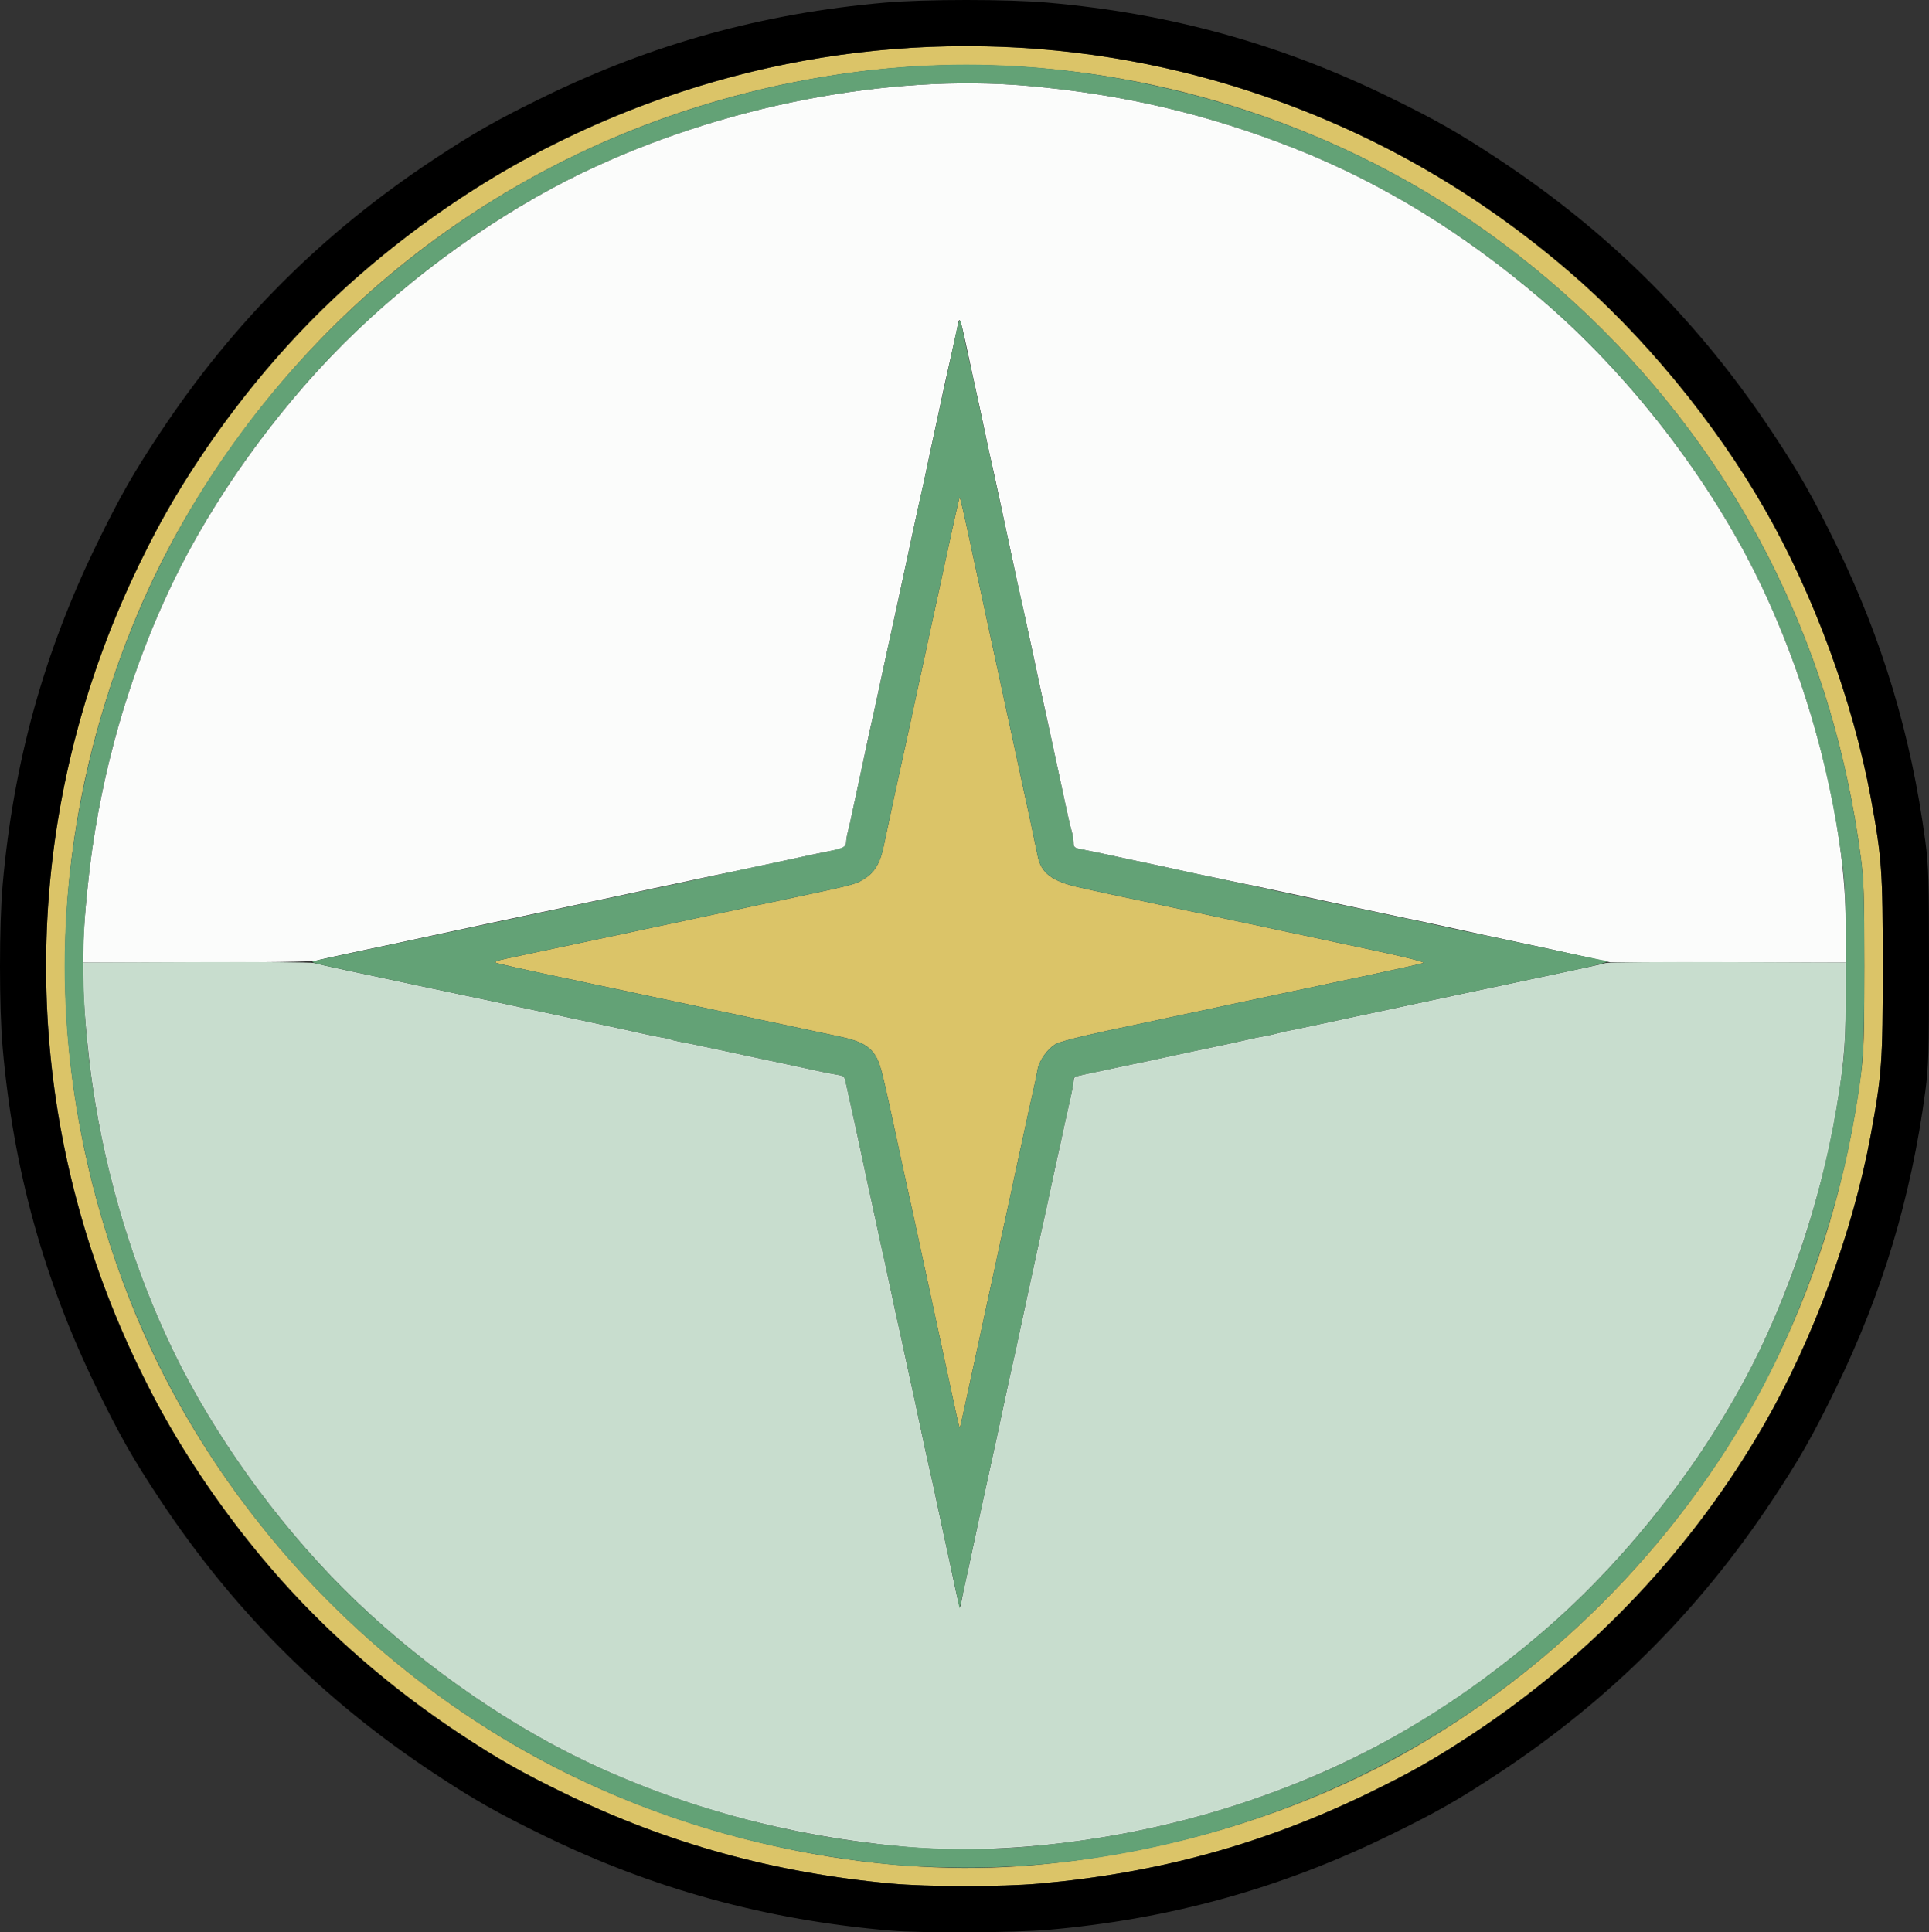 <?xml version="1.0" encoding="UTF-8" standalone="no"?>
<svg
   xmlns:dc="http://purl.org/dc/elements/1.1/"
   xmlns:cc="http://creativecommons.org/ns#"
   xmlns:rdf="http://www.w3.org/1999/02/22-rdf-syntax-ns#"
   xmlns:svg="http://www.w3.org/2000/svg"
   xmlns="http://www.w3.org/2000/svg"
   xmlns:sodipodi="http://sodipodi.sourceforge.net/DTD/sodipodi-0.dtd"
   xmlns:inkscape="http://www.inkscape.org/namespaces/inkscape"
   version="1.1"
   id="svg2"
   width="1043.958"
   height="1045.819"
   viewBox="0 0 1043.958 1045.819"
   sodipodi:docname="Snowshire.svg"
   inkscape:version="1.0.1 (3bc2e813f5, 2020-09-07)">
  <rect x="0" y="0" width="1043.958" height="1045.819" fill="#333333" stroke="none"/>
  <defs
     id="defs6" />
  <sodipodi:namedview
     pagecolor="#ffffff"
     bordercolor="#666666"
     borderopacity="1"
     objecttolerance="10"
     gridtolerance="10"
     guidetolerance="10"
     inkscape:pageopacity="0"
     inkscape:pageshadow="2"
     inkscape:window-width="1920"
     inkscape:window-height="1057"
     id="namedview4"
     showgrid="false"
     inkscape:pagecheckerboard="true"
     inkscape:zoom="0.49"
     inkscape:cx="519.95843"
     inkscape:cy="511.95843"
     inkscape:window-x="-8"
     inkscape:window-y="-8"
     inkscape:window-maximized="1"
     inkscape:current-layer="g10" />
  <g
     inkscape:groupmode="layer"
     inkscape:label="Image"
     id="g10"
     transform="translate(-230.042,-238.042)">
    <g
       id="g14">
      <path
         style="fill:#fbfcfb"
         d="m 275.005,751.765 c 0.007,-10.104 2.577,-38.212 5.027,-54.98 7.329,-50.166 22.158,-99.139 43.388,-143.284 21.702,-45.128 55.537,-92.456 92.581,-129.5 37.044,-37.044 84.372,-70.88 129.5,-92.581 74.929,-36.033 165.114,-53.604 240.841,-46.923 51.542,4.547 97.624,15.369 144.659,33.974 47.057,18.614 91.243,45.734 133.648,82.03 47.535,40.687 91.105,97.212 117.933,153 28.484,59.231 46.419,130.954 46.419,185.63 v 19.898 l -63.75,-0.088 -63.75,-0.088 -22.5,-4.936 c -12.375,-2.715 -27,-5.871 -32.5,-7.014 -5.5,-1.143 -10.675,-2.237 -11.5,-2.432 -2.018,-0.476 -24.483,-5.365 -29.5,-6.419 -2.2,-0.462 -8.725,-1.835 -14.5,-3.051 -5.775,-1.216 -12.3,-2.59 -14.5,-3.053 -2.2,-0.463 -10.412,-2.216 -18.25,-3.895 -7.838,-1.679 -20.663,-4.426 -28.5,-6.105 -19.735,-4.227 -22.545,-4.819 -28.25,-5.951 -2.75,-0.545 -6.8,-1.389 -9,-1.874 -2.2,-0.485 -7.6,-1.619 -12,-2.52 -4.4,-0.901 -9.8,-2.062 -12,-2.58 -2.2,-0.518 -8.5,-1.879 -14,-3.023 -5.5,-1.145 -11.8,-2.495 -14,-3 -4.287,-0.984 -20.893,-4.479 -26.25,-5.525 -2.732,-0.533 -3.25,-1.076 -3.25,-3.406 0,-1.524 -0.394,-4.076 -0.875,-5.671 -0.481,-1.595 -1.403,-5.374 -2.049,-8.399 -0.645,-3.025 -1.583,-7.3 -2.084,-9.5 -0.501,-2.2 -1.847,-8.5 -2.993,-14 -1.145,-5.5 -2.935,-13.825 -3.977,-18.5 -2.004,-8.995 -6.04,-27.695 -11.059,-51.25 -1.67,-7.838 -3.502,-16.275 -4.07,-18.75 -2.234,-9.73 -2.802,-12.359 -11.986,-55.5 -1.639,-7.7 -3.414,-15.912 -3.944,-18.25 -2.496,-11.011 -3.016,-13.397 -4.963,-22.75 -1.145,-5.5 -2.49,-11.8 -2.988,-14 -0.499,-2.2 -1.878,-8.5 -3.065,-14 -8.339,-38.643 -7.241,-35.573 -9.296,-26 -0.944,4.4 -2.152,9.912 -2.684,12.25 -0.532,2.337 -1.417,6.275 -1.967,8.75 -0.55,2.475 -1.432,6.412 -1.959,8.75 -0.528,2.337 -1.896,8.75 -3.041,14.25 -1.145,5.5 -2.495,11.8 -3,14 -0.505,2.2 -1.855,8.5 -3,14 -1.947,9.353 -2.467,11.739 -4.963,22.75 -0.53,2.337 -2.33,10.662 -4,18.5 -5.108,23.969 -9.072,42.335 -11.064,51.25 -1.044,4.675 -3.282,15.025 -4.972,23 -1.691,7.975 -3.539,16.525 -4.107,19 -1.807,7.867 -2.76,12.249 -4.893,22.5 -1.145,5.5 -2.495,11.8 -3,14 -0.505,2.2 -1.85,8.5 -2.989,14 -1.139,5.5 -2.507,11.627 -3.041,13.616 -0.534,1.989 -0.97,4.56 -0.97,5.715 0,2.388 -1.956,3.636 -7,4.468 -1.925,0.317 -7.775,1.514 -13,2.66 -5.225,1.146 -11.525,2.503 -14,3.015 -2.475,0.513 -8.775,1.867 -14,3.01 -5.225,1.143 -11.75,2.513 -14.5,3.044 -2.75,0.531 -6.8,1.369 -9,1.861 -3.455,0.773 -9.407,2.038 -29,6.163 -2.2,0.463 -10.525,2.245 -18.5,3.96 -7.975,1.715 -20.8,4.447 -28.5,6.072 -7.7,1.625 -16.025,3.387 -18.5,3.915 -2.475,0.528 -10.8,2.29 -18.5,3.915 -7.7,1.625 -20.525,4.367 -28.5,6.093 -24.037,5.203 -35.671,7.69 -53.5,11.435 -9.35,1.964 -18.556,4.004 -20.458,4.534 -2.035,0.567 -28.682,0.981 -64.75,1.007 L 275,759.029 l 0.005,-7.265 z"
         id="path24" />
      <path
         style="fill:#c8ddce"
         d="m 718.5,1237.477 c -61.783,-5.675 -120.222,-21.516 -173,-46.897 -45.128,-21.702 -92.456,-55.537 -129.5,-92.581 -37.044,-37.044 -70.88,-84.372 -92.581,-129.5 -21.229,-44.145 -36.059,-93.118 -43.388,-143.284 -2.626,-17.974 -5.02,-45.104 -5.027,-56.958 l -0.005,-9.242 61.25,-0.258 c 33.688,-0.142 62.375,0.076 63.75,0.483 1.375,0.407 8.912,2.095 16.75,3.75 7.838,1.655 20.663,4.383 28.5,6.062 7.838,1.679 16.05,3.431 18.25,3.895 2.2,0.463 8.725,1.837 14.5,3.053 5.775,1.216 12.3,2.59 14.5,3.053 2.2,0.463 10.525,2.241 18.5,3.951 7.975,1.71 18.55,3.969 23.5,5.019 4.95,1.051 14.4,3.078 21,4.505 6.6,1.427 13.058,2.809 14.352,3.071 1.294,0.262 5.13,1.121 8.525,1.909 3.395,0.787 7.962,1.715 10.148,2.061 2.186,0.346 4.306,0.832 4.71,1.08 0.405,0.248 3.105,0.877 6,1.399 2.895,0.521 7.064,1.35 9.264,1.842 2.2,0.492 8.5,1.836 14,2.987 5.5,1.15 14.275,3.02 19.5,4.155 5.225,1.135 11.525,2.482 14,2.995 2.475,0.513 8.775,1.875 14,3.028 5.225,1.153 11.194,2.347 13.264,2.654 3.053,0.453 3.867,1.053 4.306,3.175 0.298,1.439 0.998,4.641 1.556,7.116 0.557,2.475 1.432,6.412 1.944,8.75 0.511,2.337 1.362,6.162 1.889,8.5 0.528,2.337 1.896,8.75 3.041,14.25 1.145,5.5 2.486,11.8 2.981,14 1.199,5.333 4.759,21.763 6.068,28 1.005,4.789 1.806,8.426 3.91,17.75 0.528,2.337 1.896,8.75 3.041,14.25 2.061,9.902 2.902,13.778 4.881,22.5 0.562,2.475 1.493,6.75 2.07,9.5 1.309,6.237 4.869,22.667 6.068,28 0.495,2.2 1.836,8.5 2.981,14 1.145,5.5 2.482,11.8 2.971,14 0.489,2.2 1.339,6.025 1.889,8.5 0.55,2.475 1.463,6.525 2.029,9 0.566,2.475 1.966,9 3.111,14.5 1.145,5.5 2.486,11.8 2.981,14 1.64,7.297 4.785,21.914 6.023,28 0.672,3.3 1.563,7.125 1.98,8.5 0.698,2.299 0.814,2.179 1.439,-1.5 0.374,-2.2 1.138,-6.025 1.698,-8.5 2.024,-8.943 2.832,-12.667 4.879,-22.5 1.145,-5.5 2.486,-11.8 2.981,-14 0.963,-4.284 3.482,-15.857 6.966,-32 1.187,-5.5 2.566,-11.8 3.065,-14 0.499,-2.2 1.844,-8.5 2.988,-14 1.145,-5.5 2.513,-11.912 3.041,-14.25 0.528,-2.337 1.378,-6.162 1.889,-8.5 0.512,-2.337 1.393,-6.275 1.959,-8.75 0.566,-2.475 1.966,-9 3.111,-14.5 1.145,-5.5 2.486,-11.8 2.981,-14 1.199,-5.333 4.759,-21.763 6.068,-28 1.242,-5.921 2.43,-11.332 3.84,-17.5 0.566,-2.475 1.966,-9 3.111,-14.5 1.145,-5.5 2.545,-12.025 3.111,-14.5 1.45,-6.341 2.625,-11.704 3.834,-17.5 0.574,-2.75 1.946,-8.905 3.049,-13.677 1.103,-4.772 2.006,-9.624 2.006,-10.781 0,-1.157 0.562,-2.258 1.25,-2.447 1.434,-0.393 9.931,-2.243 17.25,-3.756 2.75,-0.568 6.8,-1.421 9,-1.895 2.2,-0.474 8.5,-1.798 14,-2.943 5.5,-1.145 11.8,-2.495 14,-3 3.534,-0.811 13.064,-2.834 29,-6.153 2.75,-0.573 6.8,-1.473 9,-2 2.2,-0.527 4.675,-1.086 5.5,-1.242 0.825,-0.156 3.3,-0.619 5.5,-1.028 2.2,-0.41 5.35,-1.133 7,-1.607 1.65,-0.474 4.35,-1.082 6,-1.352 1.65,-0.27 6.15,-1.194 10,-2.054 3.85,-0.86 13.3,-2.885 21,-4.499 7.7,-1.614 20.525,-4.343 28.5,-6.065 7.975,-1.722 20.8,-4.46 28.5,-6.085 7.7,-1.625 16.025,-3.387 18.5,-3.915 2.475,-0.528 10.8,-2.29 18.5,-3.915 35.183,-7.425 43.166,-9.152 45.5,-9.844 1.375,-0.407 31.188,-0.625 66.25,-0.483 l 63.75,0.257 v 21.876 c 0,23.305 -1.476,38.12 -6.513,65.386 -7.5,40.596 -21.979,84.944 -39.907,122.223 -26.828,55.788 -70.398,112.313 -117.933,153 -50.808,43.488 -101.712,72.427 -163.022,92.678 -59.742,19.733 -127.746,28.385 -183.126,23.299 z"
         id="path22" />
      <path
         style="fill:#dbc468"
         d="m 712.5,1257.477 c -63.696,-5.85 -120.995,-21.675 -177,-48.883 -23.016,-11.182 -36.098,-18.615 -56.5,-32.106 C 421.803,1138.668 375.332,1092.197 337.511,1035 324.021,1014.598 316.587,1001.516 305.406,978.5 248.528,861.424 239.405,728.735 279.821,606.374 300.772,542.946 332.563,486.706 376.494,435.352 404.954,402.083 440.317,371.09 479,345.511 c 20.402,-13.491 33.484,-20.924 56.5,-32.106 117.076,-56.878 249.765,-66 372.126,-25.584 63.429,20.951 119.669,52.741 171.023,96.673 40.368,34.533 79.213,81.63 106.403,129.006 26.534,46.233 47.806,104.092 57.437,156.223 6.009,32.527 6.513,39.587 6.513,91.277 0,51.691 -0.504,58.75 -6.513,91.277 -9.63,52.131 -30.902,109.989 -57.437,156.223 -38.541,67.155 -92.844,124.872 -158.051,167.989 -20.402,13.491 -33.484,20.924 -56.5,32.106 -56.691,27.542 -113.868,43.239 -178.159,48.91 -20.322,1.793 -60.176,1.779 -79.841,-0.027 z m 76.841,-9.973 c 73.391,-6.474 144.572,-28.249 204.159,-62.452 85.574,-49.121 155.801,-124.121 198.089,-211.552 23.187,-47.939 38.142,-98.265 45.428,-152.866 C 1238.744,807.689 1239,799.982 1239,761 c 0,-38.982 -0.256,-46.689 -1.984,-59.634 C 1229.731,646.765 1214.775,596.439 1191.589,548.5 1144.399,450.934 1063.066,369.601 965.5,322.412 877.516,279.856 779.615,264.323 685.784,278.032 545.097,298.585 423.834,375.55 345.511,494 321.484,530.338 303.884,566.799 289.821,609.374 253.688,718.77 257.336,832.817 300.462,942 c 43.711,110.665 131.873,205.272 240.038,257.589 77.408,37.44 168.582,54.996 248.841,47.916 z M 747.56,1003.304 C 743.393,983.78 739.723,966.741 735,945 732.192,932.075 728.55,915.2 726.907,907.5 725.263,899.8 723.055,889.675 722,885 c -1.055,-4.675 -3.265,-14.8 -4.91,-22.5 -9.33,-43.671 -10.438,-48.211 -12.759,-52.272 C 700.926,804.27 696.117,801.535 684.75,799.094 671.335,796.213 662.31,794.293 618.5,785 c -20.9,-4.433 -42.05,-8.935 -47,-10.003 -4.95,-1.068 -22.95,-4.888 -40,-8.488 -17.05,-3.6 -31.849,-6.898 -32.886,-7.327 -1.373,-0.569 0.26,-1.233 6,-2.438 23.126,-4.858 76.645,-16.216 88.386,-18.758 7.425,-1.607 28.575,-6.106 47,-9.997 51.948,-10.97 52.241,-11.041 56.792,-13.656 6.376,-3.664 9.526,-8.697 11.554,-18.462 C 711.081,682.7 715.899,660.308 718,651 c 1.055,-4.675 3.263,-14.8 4.907,-22.5 1.643,-7.7 5.285,-24.575 8.093,-37.5 2.808,-12.925 6.408,-29.575 8,-37 5.644,-26.321 10.115,-46.449 10.376,-46.71 0.29,-0.29 1.963,6.946 6.519,28.21 1.65,7.7 5.297,24.575 8.105,37.5 2.808,12.925 6.408,29.575 8,37 1.592,7.425 5.192,24.075 8,37 6.646,30.594 10.721,49.645 11.55,54 1.824,9.586 7.606,13.987 22.882,17.416 11.957,2.684 11.749,2.639 68.068,14.581 20.9,4.431 41.825,8.89 46.5,9.907 4.675,1.018 23.047,4.933 40.826,8.7 20.936,4.436 31.682,7.117 30.5,7.609 -1.004,0.418 -13.751,3.27 -28.326,6.338 -27.422,5.773 -102.908,21.812 -144,30.596 -14.458,3.091 -24.787,5.815 -26.846,7.079 -4.604,2.829 -8.858,9.018 -9.665,14.062 -0.371,2.317 -1.516,7.813 -2.546,12.213 -1.029,4.4 -3.214,14.3 -4.855,22 -1.641,7.7 -5.281,24.575 -8.088,37.5 -2.808,12.925 -6.408,29.575 -8,37 -1.592,7.425 -5.144,23.85 -7.893,36.5 -2.749,12.65 -6.208,28.625 -7.686,35.5 -1.478,6.875 -2.802,12.637 -2.942,12.804 -0.14,0.167 -1.003,-3.208 -1.919,-7.5 z"
         id="path20" />
      <path
         style="fill:#63a276"
         d="m 715.5,1247.477 c -62.752,-5.763 -120.677,-21.614 -175,-47.889 C 442.934,1152.399 361.601,1071.066 314.412,973.5 282.495,907.512 265.01,832.299 265.01,761 c 0,-71.299 17.485,-146.512 49.401,-212.5 C 361.601,450.934 442.934,369.601 540.5,322.412 606.488,290.495 681.701,273.01 753,273.01 c 71.299,0 146.512,17.485 212.5,49.401 97.566,47.19 178.899,128.522 226.089,226.088 23.187,47.939 38.142,98.265 45.428,152.866 1.727,12.945 1.984,20.652 1.984,59.634 0,48.375 -0.571,56.115 -6.513,88.277 -9.49,51.372 -30.22,108.294 -55.436,152.223 -49.121,85.574 -124.121,155.801 -211.552,198.089 -66.896,32.355 -142.244,49.669 -214.5,49.288 -11.825,-0.062 -27.8,-0.692 -35.5,-1.399 z m 70.841,-9.973 c 51.542,-4.547 97.624,-15.37 144.659,-33.974 47.057,-18.614 91.243,-45.734 133.648,-82.03 47.535,-40.687 91.105,-97.212 117.933,-153 22.299,-46.371 37.278,-97.225 44.435,-150.866 C 1228.726,804.824 1229,796.99 1229,761 c 0,-35.99 -0.274,-43.824 -1.984,-56.634 -7.158,-53.641 -22.136,-104.496 -44.435,-150.866 -26.828,-55.788 -70.398,-112.313 -117.933,-153 C 1022.243,364.204 978.057,337.084 931,318.47 883.965,299.865 837.883,289.042 786.341,284.496 710.614,277.815 620.429,295.386 545.5,331.419 489.712,358.247 433.187,401.817 392.5,449.352 356.204,491.757 329.084,535.943 310.47,583 c -18.605,47.035 -29.428,93.117 -33.974,144.659 -6.68,75.728 10.89,165.912 46.923,240.841 21.702,45.128 55.537,92.456 92.581,129.5 37.044,37.044 84.372,70.879 129.5,92.581 74.799,35.97 165.245,53.592 240.841,46.923 z M 748.619,1105 c -2.151,-10.364 -5.802,-27.331 -7.638,-35.5 -0.495,-2.2 -1.836,-8.5 -2.981,-14 -2.121,-10.188 -2.977,-14.129 -5,-23 -2.023,-8.871 -2.879,-12.812 -5,-23 -1.145,-5.5 -2.486,-11.8 -2.981,-14 -1.199,-5.333 -4.759,-21.763 -6.068,-28 -1.005,-4.789 -1.806,-8.426 -3.91,-17.75 C 714.513,947.413 713.145,941 712,935.5 c -1.145,-5.5 -2.545,-12.025 -3.111,-14.5 -1.411,-6.168 -2.598,-11.579 -3.84,-17.5 -1.309,-6.237 -4.869,-22.667 -6.068,-28 -0.495,-2.2 -1.836,-8.5 -2.981,-14 -1.145,-5.5 -2.513,-11.912 -3.041,-14.25 -0.897,-3.973 -1.535,-6.837 -3.903,-17.5 -0.519,-2.337 -1.187,-5.427 -1.486,-6.866 -0.439,-2.122 -1.254,-2.722 -4.306,-3.175 -2.07,-0.307 -8.039,-1.502 -13.264,-2.654 -5.225,-1.153 -11.525,-2.516 -14,-3.028 -2.475,-0.513 -8.775,-1.86 -14,-2.995 -5.225,-1.135 -14,-3.004 -19.5,-4.155 -5.5,-1.15 -11.8,-2.494 -14,-2.987 -2.2,-0.492 -6.369,-1.321 -9.264,-1.842 -2.895,-0.521 -5.595,-1.15 -6,-1.399 -0.405,-0.248 -2.524,-0.734 -4.71,-1.08 -2.186,-0.346 -6.753,-1.273 -10.148,-2.061 -3.395,-0.787 -7.232,-1.646 -8.525,-1.909 -1.294,-0.262 -7.752,-1.644 -14.352,-3.071 -6.6,-1.427 -16.05,-3.454 -21,-4.505 -4.95,-1.051 -15.525,-3.309 -23.5,-5.019 -7.975,-1.71 -16.3,-3.488 -18.5,-3.951 -2.2,-0.463 -8.725,-1.837 -14.5,-3.053 -5.775,-1.216 -12.3,-2.59 -14.5,-3.053 -2.2,-0.463 -10.412,-2.216 -18.25,-3.895 -7.838,-1.679 -20.663,-4.411 -28.5,-6.072 -15.253,-3.233 -18.099,-3.964 -17.554,-4.51 0.191,-0.191 6.862,-1.695 14.825,-3.343 C 421.985,753.479 435.025,750.722 443,749 c 7.975,-1.722 21.025,-4.507 29,-6.189 7.975,-1.682 16.075,-3.398 18,-3.814 1.925,-0.416 7.1,-1.513 11.5,-2.437 4.4,-0.924 21.725,-4.612 38.5,-8.194 16.775,-3.583 32.3,-6.886 34.5,-7.341 9.292,-1.922 14.653,-3.062 26,-5.531 6.6,-1.436 12.9,-2.801 14,-3.034 1.1,-0.233 4.25,-0.926 7,-1.539 7.118,-1.589 11.638,-2.556 23,-4.921 5.5,-1.145 11.8,-2.498 14,-3.008 2.2,-0.509 8.725,-1.885 14.5,-3.056 13.37,-2.711 15,-3.369 15,-6.049 0,-1.185 0.437,-3.783 0.97,-5.771 0.534,-1.989 1.902,-8.116 3.041,-13.616 1.139,-5.5 2.475,-11.8 2.97,-14 1.199,-5.333 4.759,-21.763 6.068,-28 1.005,-4.789 1.806,-8.426 3.91,-17.75 0.528,-2.337 1.896,-8.75 3.041,-14.25 1.145,-5.5 2.545,-12.025 3.111,-14.5 0.566,-2.475 1.448,-6.412 1.959,-8.75 0.511,-2.337 1.362,-6.162 1.889,-8.5 0.528,-2.337 1.896,-8.75 3.041,-14.25 1.145,-5.5 2.495,-11.8 3,-14 0.505,-2.2 1.855,-8.5 3,-14 1.145,-5.5 2.513,-11.912 3.041,-14.25 0.528,-2.337 1.409,-6.275 1.959,-8.75 0.55,-2.475 1.432,-6.412 1.959,-8.75 0.528,-2.337 1.896,-8.75 3.041,-14.25 1.145,-5.5 2.49,-11.8 2.988,-14 0.499,-2.2 1.876,-8.5 3.06,-14 1.184,-5.5 2.948,-13.6 3.921,-18 0.972,-4.4 2.328,-10.7 3.012,-14 2.386,-11.507 2.491,-11.552 4.436,-1.923 0.991,4.907 2.176,10.498 2.633,12.423 0.458,1.925 1.277,5.525 1.821,8 0.544,2.475 1.452,6.525 2.018,9 0.566,2.475 1.966,9 3.111,14.5 1.145,5.5 2.49,11.8 2.988,14 0.499,2.2 1.878,8.5 3.065,14 3.484,16.143 6.003,27.716 6.966,32 0.495,2.2 1.836,8.5 2.981,14 1.145,5.5 2.545,12.025 3.111,14.5 0.566,2.475 1.479,6.525 2.029,9 0.55,2.475 1.4,6.3 1.889,8.5 0.489,2.2 1.826,8.5 2.971,14 1.145,5.5 2.495,11.8 3,14 0.505,2.2 1.855,8.5 3,14 1.145,5.5 2.545,12.025 3.111,14.5 0.566,2.475 1.448,6.412 1.959,8.75 0.511,2.337 1.362,6.162 1.889,8.5 0.528,2.337 1.896,8.75 3.041,14.25 1.145,5.5 2.491,11.8 2.992,14 0.501,2.2 1.438,6.475 2.084,9.5 0.645,3.025 1.567,6.805 2.049,8.399 0.481,1.595 0.875,4.146 0.875,5.671 0,2.33 0.518,2.872 3.25,3.406 5.356,1.045 21.963,4.54 26.25,5.525 2.2,0.505 8.5,1.855 14,3 5.5,1.145 11.8,2.49 14,2.99 3.589,0.815 10.538,2.327 16,3.482 19.536,4.13 31.769,6.755 35,7.511 2.2,0.515 8.275,1.839 13.5,2.942 5.225,1.103 20.3,4.287 33.5,7.076 13.2,2.788 28.275,5.972 33.5,7.076 5.225,1.103 11.3,2.43 13.5,2.948 2.2,0.518 7.6,1.678 12,2.578 12.484,2.552 15.051,3.091 30.25,6.347 32.555,6.973 42.547,9.054 43.619,9.083 3.35,0.09 -3.589,2.115 -16.869,4.923 -8.25,1.745 -21.3,4.502 -29,6.129 -7.7,1.626 -16.025,3.389 -18.5,3.918 -2.475,0.528 -10.8,2.29 -18.5,3.915 -7.7,1.625 -20.525,4.363 -28.5,6.085 -7.975,1.722 -20.8,4.451 -28.5,6.065 -7.7,1.614 -17.15,3.638 -21,4.499 -3.85,0.86 -8.35,1.785 -10,2.054 -1.65,0.27 -4.35,0.878 -6,1.352 -1.65,0.474 -4.8,1.197 -7,1.607 -5.562,1.036 -5.924,1.11 -11.786,2.438 -6.836,1.548 -11.148,2.474 -23.214,4.986 -5.5,1.145 -11.8,2.495 -14,3 -3.534,0.811 -13.064,2.834 -29,6.153 -4.823,1.005 -6.511,1.363 -18.5,3.924 -8.084,1.727 -8,1.685 -8,3.964 0,1.157 -0.903,6.009 -2.006,10.781 -1.103,4.772 -2.475,10.927 -3.049,13.677 -0.996,4.774 -1.768,8.284 -3.904,17.75 -0.528,2.337 -1.896,8.75 -3.041,14.25 -2.061,9.902 -2.902,13.778 -4.881,22.5 -0.562,2.475 -1.493,6.75 -2.07,9.5 -1.309,6.237 -4.869,22.667 -6.068,28 -0.495,2.2 -1.836,8.5 -2.981,14 -1.145,5.5 -2.513,11.912 -3.041,14.25 -0.528,2.337 -1.378,6.162 -1.889,8.5 -0.512,2.337 -1.393,6.275 -1.959,8.75 -0.566,2.475 -1.966,9 -3.111,14.5 -1.145,5.5 -2.486,11.8 -2.981,14 -0.963,4.284 -3.482,15.857 -6.966,32 -1.187,5.5 -2.566,11.8 -3.065,14 -0.499,2.2 -1.844,8.5 -2.988,14 -1.145,5.5 -2.491,11.8 -2.992,14 -0.501,2.2 -1.423,6.475 -2.051,9.5 -0.627,3.025 -1.471,6.85 -1.876,8.5 l -0.736,3 z m 3.801,-107 c 1.478,-6.875 4.937,-22.85 7.686,-35.5 2.749,-12.65 6.301,-29.075 7.893,-36.5 1.592,-7.425 5.192,-24.075 8,-37 2.808,-12.925 6.448,-29.8 8.088,-37.5 1.641,-7.7 3.825,-17.6 4.855,-22 1.029,-4.4 2.175,-9.896 2.546,-12.213 0.807,-5.044 5.061,-11.233 9.665,-14.062 2.058,-1.265 12.388,-3.988 26.846,-7.079 41.092,-8.784 116.578,-24.823 144,-30.596 14.575,-3.068 27.322,-5.921 28.326,-6.338 1.183,-0.492 -9.564,-3.173 -30.5,-7.609 C 952.047,747.837 933.675,743.922 929,742.904 924.325,741.886 903.4,737.428 882.5,732.997 826.181,721.055 826.389,721.1 814.432,718.416 799.156,714.987 793.374,710.586 791.55,701 790.721,696.645 786.646,677.594 780,647 c -2.808,-12.925 -6.408,-29.575 -8,-37 -1.592,-7.425 -5.192,-24.075 -8,-37 -2.808,-12.925 -6.455,-29.8 -8.105,-37.5 -4.556,-21.264 -6.228,-28.5 -6.519,-28.21 -0.261,0.261 -4.732,20.388 -10.376,46.71 -1.592,7.425 -5.192,24.075 -8,37 -2.808,12.925 -6.45,29.8 -8.093,37.5 -1.643,7.7 -3.851,17.825 -4.907,22.5 -2.101,9.308 -6.919,31.7 -9.654,44.871 -2.028,9.765 -5.178,14.798 -11.554,18.462 -4.551,2.615 -4.845,2.686 -56.792,13.656 -18.425,3.891 -39.575,8.389 -47,9.997 -11.742,2.542 -65.26,13.899 -88.386,18.758 -5.74,1.206 -7.373,1.869 -6,2.438 1.037,0.43 15.836,3.727 32.886,7.327 17.05,3.6 35.05,7.42 40,8.488 4.95,1.068 26.1,5.57 47,10.003 43.81,9.293 52.835,11.213 66.25,14.094 11.367,2.441 16.176,5.176 19.581,11.134 2.321,4.061 3.429,8.602 12.759,52.272 1.645,7.7 3.854,17.825 4.91,22.5 1.055,4.675 3.263,14.8 4.907,22.5 1.643,7.7 5.285,24.575 8.093,37.5 4.723,21.741 8.393,38.78 12.56,58.304 0.916,4.292 1.779,7.667 1.919,7.5 0.14,-0.167 1.463,-5.929 2.942,-12.804 z"
         id="path18" />
      <path
         style="fill:#000000"
         d="m 712,1282.919 c -66.991,-5.682 -128.319,-22.468 -187.5,-51.32 -25.555,-12.459 -37.847,-19.446 -60,-34.106 -60.026,-39.724 -108.269,-87.967 -147.993,-147.993 -14.66,-22.153 -21.648,-34.445 -34.106,-60 -28.649,-58.763 -45.09,-118.245 -50.905,-184.159 -1.939,-21.978 -1.939,-66.704 0,-88.683 5.815,-65.913 22.257,-125.395 50.905,-184.159 12.459,-25.555 19.446,-37.847 34.106,-60 39.724,-60.026 87.967,-108.269 147.993,-147.993 22.153,-14.66 34.445,-21.648 60,-34.106 58.763,-28.649 118.245,-45.09 184.159,-50.905 21.978,-1.939 66.704,-1.939 88.683,0 65.913,5.815 125.395,22.257 184.159,50.905 25.555,12.459 37.847,19.446 60,34.106 60.026,39.724 108.269,87.967 147.993,147.993 14.66,22.153 21.648,34.445 34.106,60 25.183,51.655 40.743,103.352 48.417,160.866 1.765,13.23 1.984,20.674 1.984,67.634 0,46.96 -0.218,54.403 -1.984,67.634 -7.674,57.514 -23.234,109.212 -48.417,160.866 -12.459,25.555 -19.446,37.847 -34.106,60 -39.724,60.026 -87.967,108.269 -147.993,147.993 -22.153,14.66 -34.445,21.648 -60,34.106 -58.763,28.648 -118.245,45.09 -184.159,50.905 -18.129,1.599 -68.491,1.844 -85.341,0.415 z m 80.341,-25.415 c 64.29,-5.671 121.468,-21.368 178.159,-48.91 23.016,-11.182 36.098,-18.615 56.5,-32.106 65.207,-43.117 119.509,-100.833 158.051,-167.989 26.534,-46.233 47.806,-104.092 57.437,-156.223 C 1248.496,819.75 1249,812.691 1249,761 c 0,-51.691 -0.504,-58.75 -6.513,-91.277 -9.63,-52.131 -30.902,-109.989 -57.437,-156.223 -27.19,-47.376 -66.034,-94.472 -106.403,-129.006 -51.354,-43.932 -107.594,-75.722 -171.023,-96.673 -100.05,-33.047 -209.201,-33.047 -309.251,0 -63.429,20.951 -119.669,52.741 -171.023,96.673 -33.269,28.46 -64.262,63.823 -89.84,102.506 -13.491,20.402 -20.924,33.484 -32.106,56.5 -56.878,117.076 -66,249.765 -25.584,372.126 20.951,63.429 52.741,119.669 96.673,171.023 28.46,33.269 63.823,64.262 102.506,89.84 20.402,13.491 33.484,20.924 56.5,32.106 56.005,27.208 113.304,43.033 177,48.883 19.666,1.806 59.519,1.819 79.841,0.027 z"
         id="path16" />
    </g>
  </g>
</svg>
